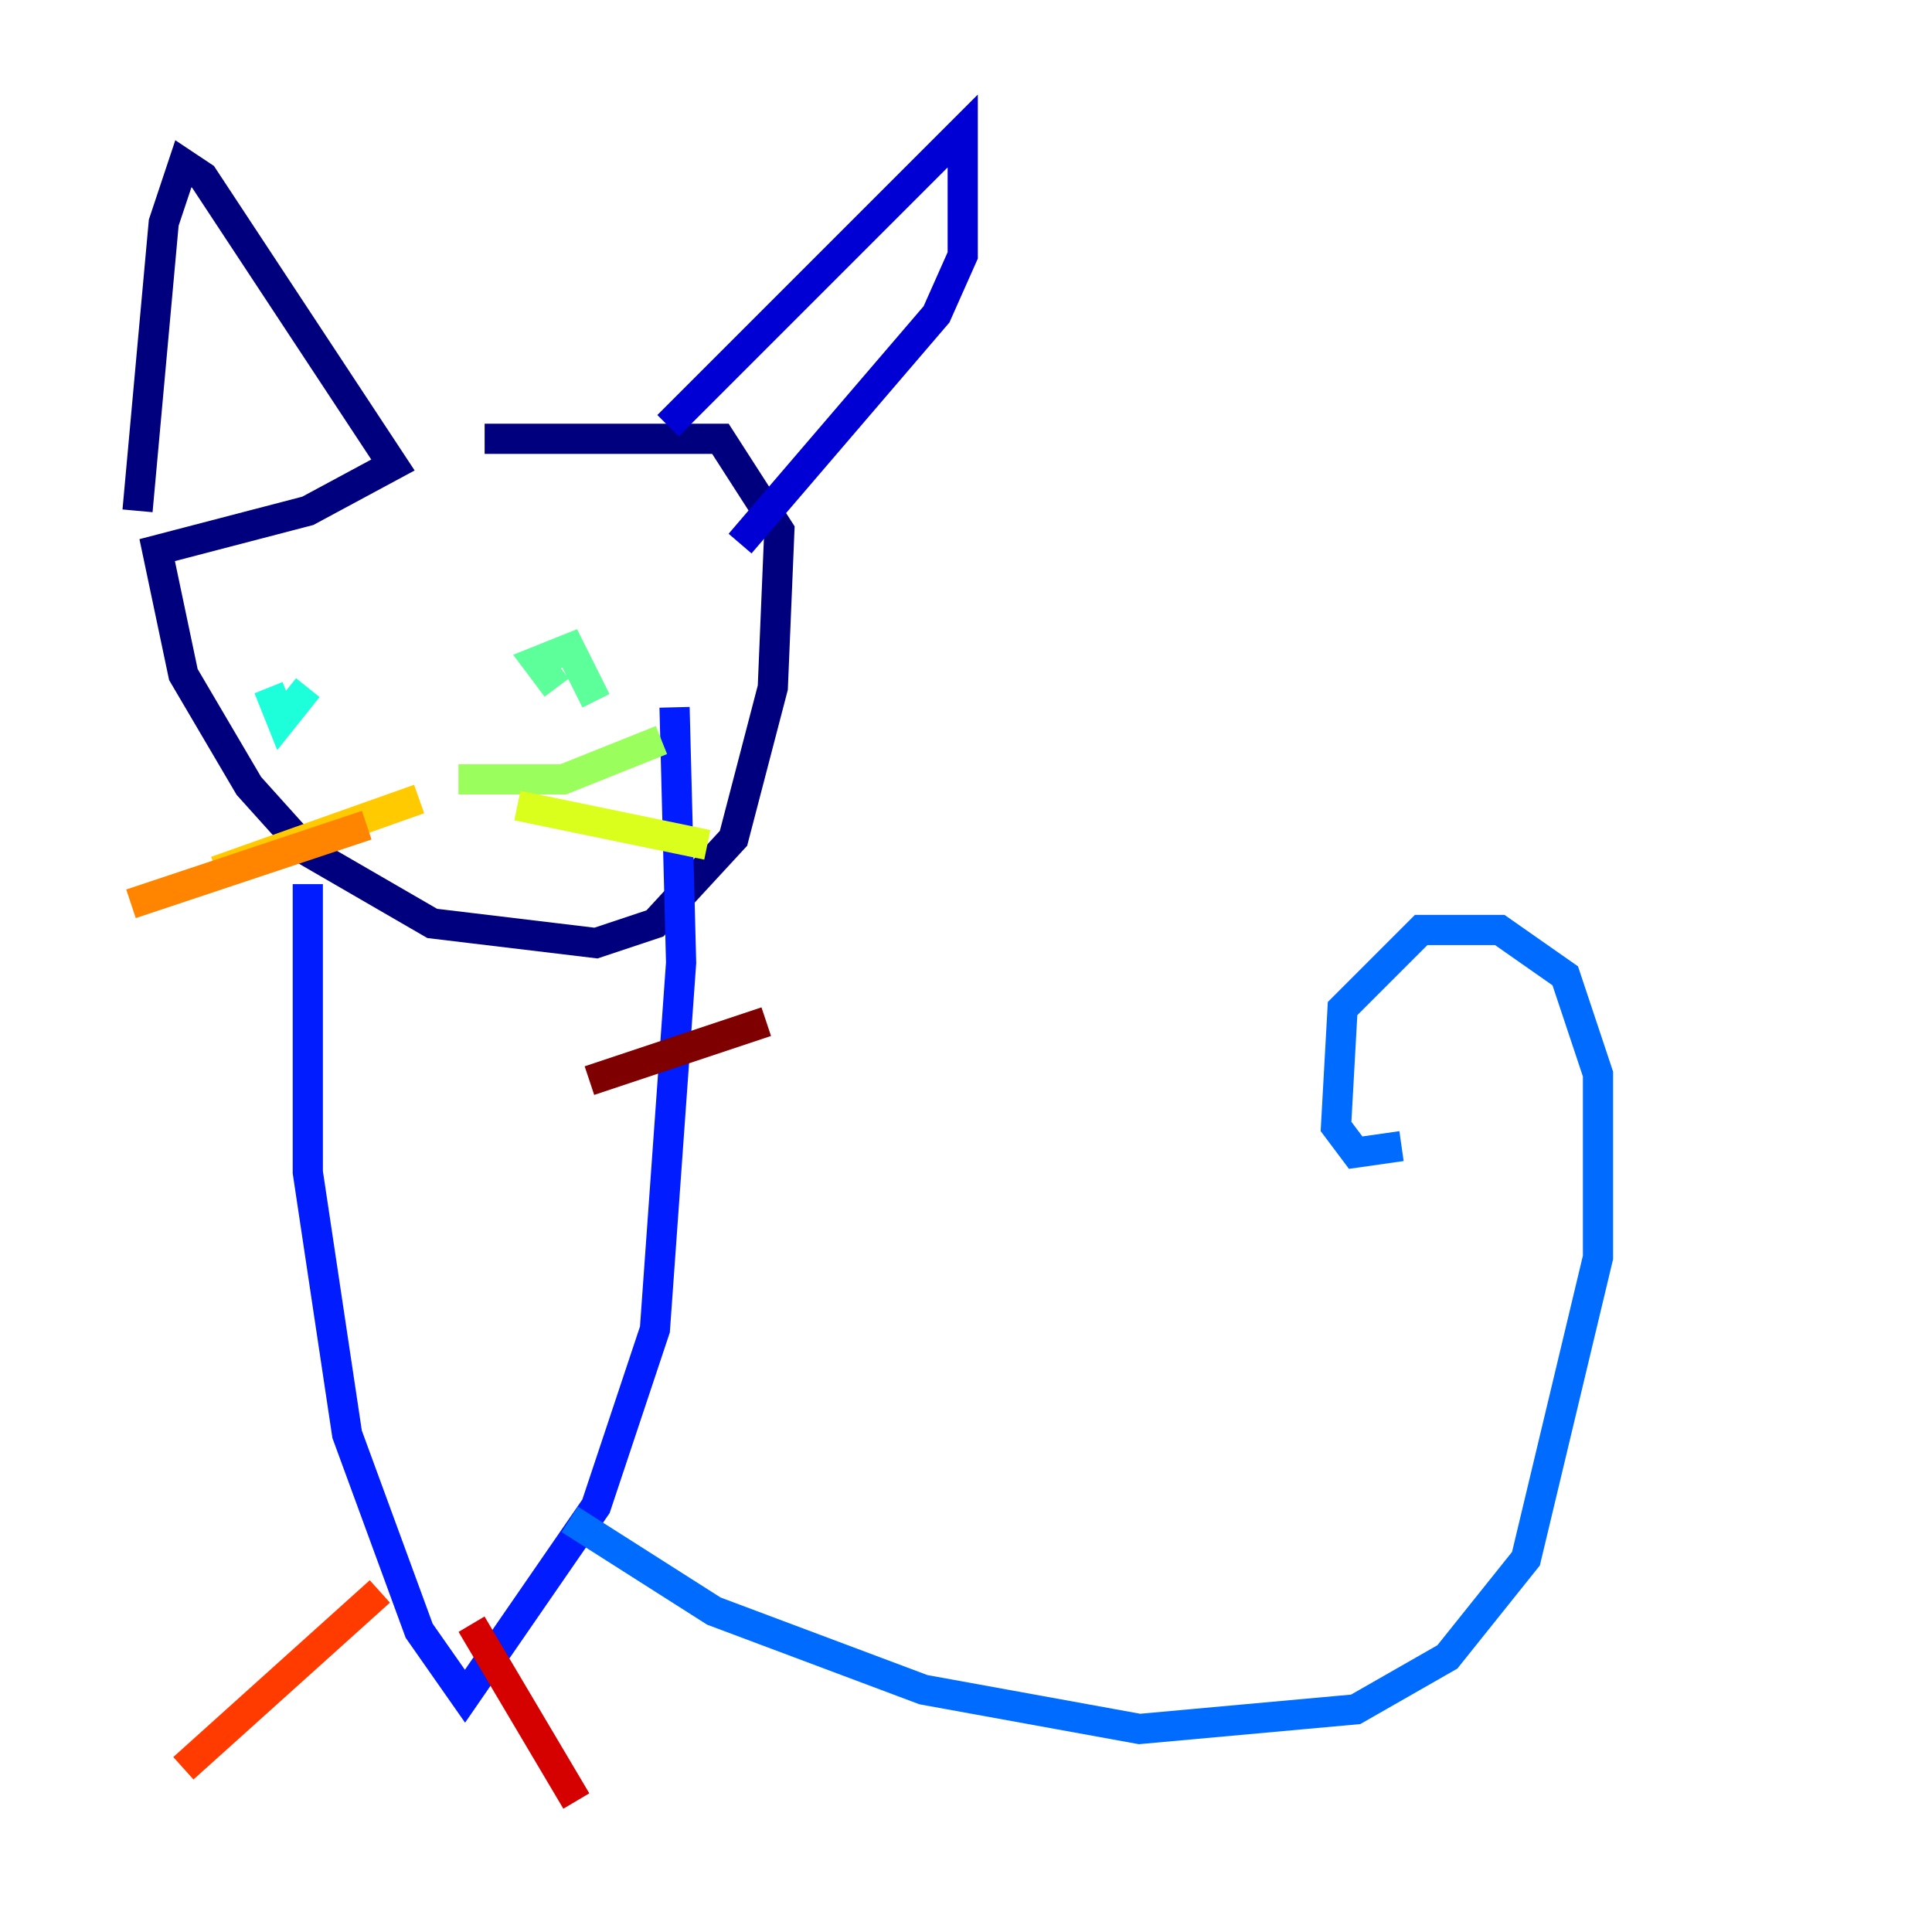 <?xml version="1.0" encoding="utf-8" ?>
<svg baseProfile="tiny" height="128" version="1.2" viewBox="0,0,128,128" width="128" xmlns="http://www.w3.org/2000/svg" xmlns:ev="http://www.w3.org/2001/xml-events" xmlns:xlink="http://www.w3.org/1999/xlink"><defs /><polyline fill="none" points="9.112,33.844 10.848,14.752 12.149,10.848 13.451,11.715 26.034,30.807 20.393,33.844 10.414,36.447 12.149,44.691 16.488,52.068 20.393,56.407 28.637,61.18 39.485,62.481 43.39,61.18 48.597,55.539 51.2,45.559 51.634,35.146 47.729,29.071 32.108,29.071" stroke="#00007f" stroke-width="2" /><polyline fill="none" points="44.258,28.203 63.783,8.678 63.783,16.922 62.047,20.827 49.031,36.014" stroke="#0000d5" stroke-width="2" /><polyline fill="none" points="20.393,58.576 20.393,77.668 22.997,95.024 27.77,108.041 30.807,112.38 39.485,99.797 43.39,88.081 45.125,63.783 44.691,46.861" stroke="#001cff" stroke-width="2" /><polyline fill="none" points="37.749,100.664 47.295,106.739 61.18,111.946 75.498,114.549 89.817,113.248 95.891,109.776 101.098,103.268 105.871,83.308 105.871,71.159 103.702,64.651 99.363,61.614 94.156,61.614 88.949,66.82 88.515,74.63 89.817,76.366 92.854,75.932" stroke="#006cff" stroke-width="2" /><polyline fill="none" points="20.393,46.861 20.393,46.861" stroke="#00b8ff" stroke-width="2" /><polyline fill="none" points="17.79,45.559 18.658,47.729 20.393,45.559" stroke="#1cffda" stroke-width="2" /><polyline fill="none" points="36.881,45.559 35.58,43.824 37.749,42.956 39.485,46.427" stroke="#5cff9a" stroke-width="2" /><polyline fill="none" points="30.373,51.634 37.315,51.634 43.824,49.031" stroke="#9aff5c" stroke-width="2" /><polyline fill="none" points="34.278,53.37 46.861,55.973" stroke="#daff1c" stroke-width="2" /><polyline fill="none" points="27.77,52.936 14.319,57.709" stroke="#ffcb00" stroke-width="2" /><polyline fill="none" points="24.298,54.671 8.678,59.878" stroke="#ff8500" stroke-width="2" /><polyline fill="none" points="25.166,105.437 12.149,117.153" stroke="#ff3b00" stroke-width="2" /><polyline fill="none" points="31.241,107.607 38.183,119.322" stroke="#d50000" stroke-width="2" /><polyline fill="none" points="39.051,71.593 50.766,67.688" stroke="#7f0000" stroke-width="2" /></svg>